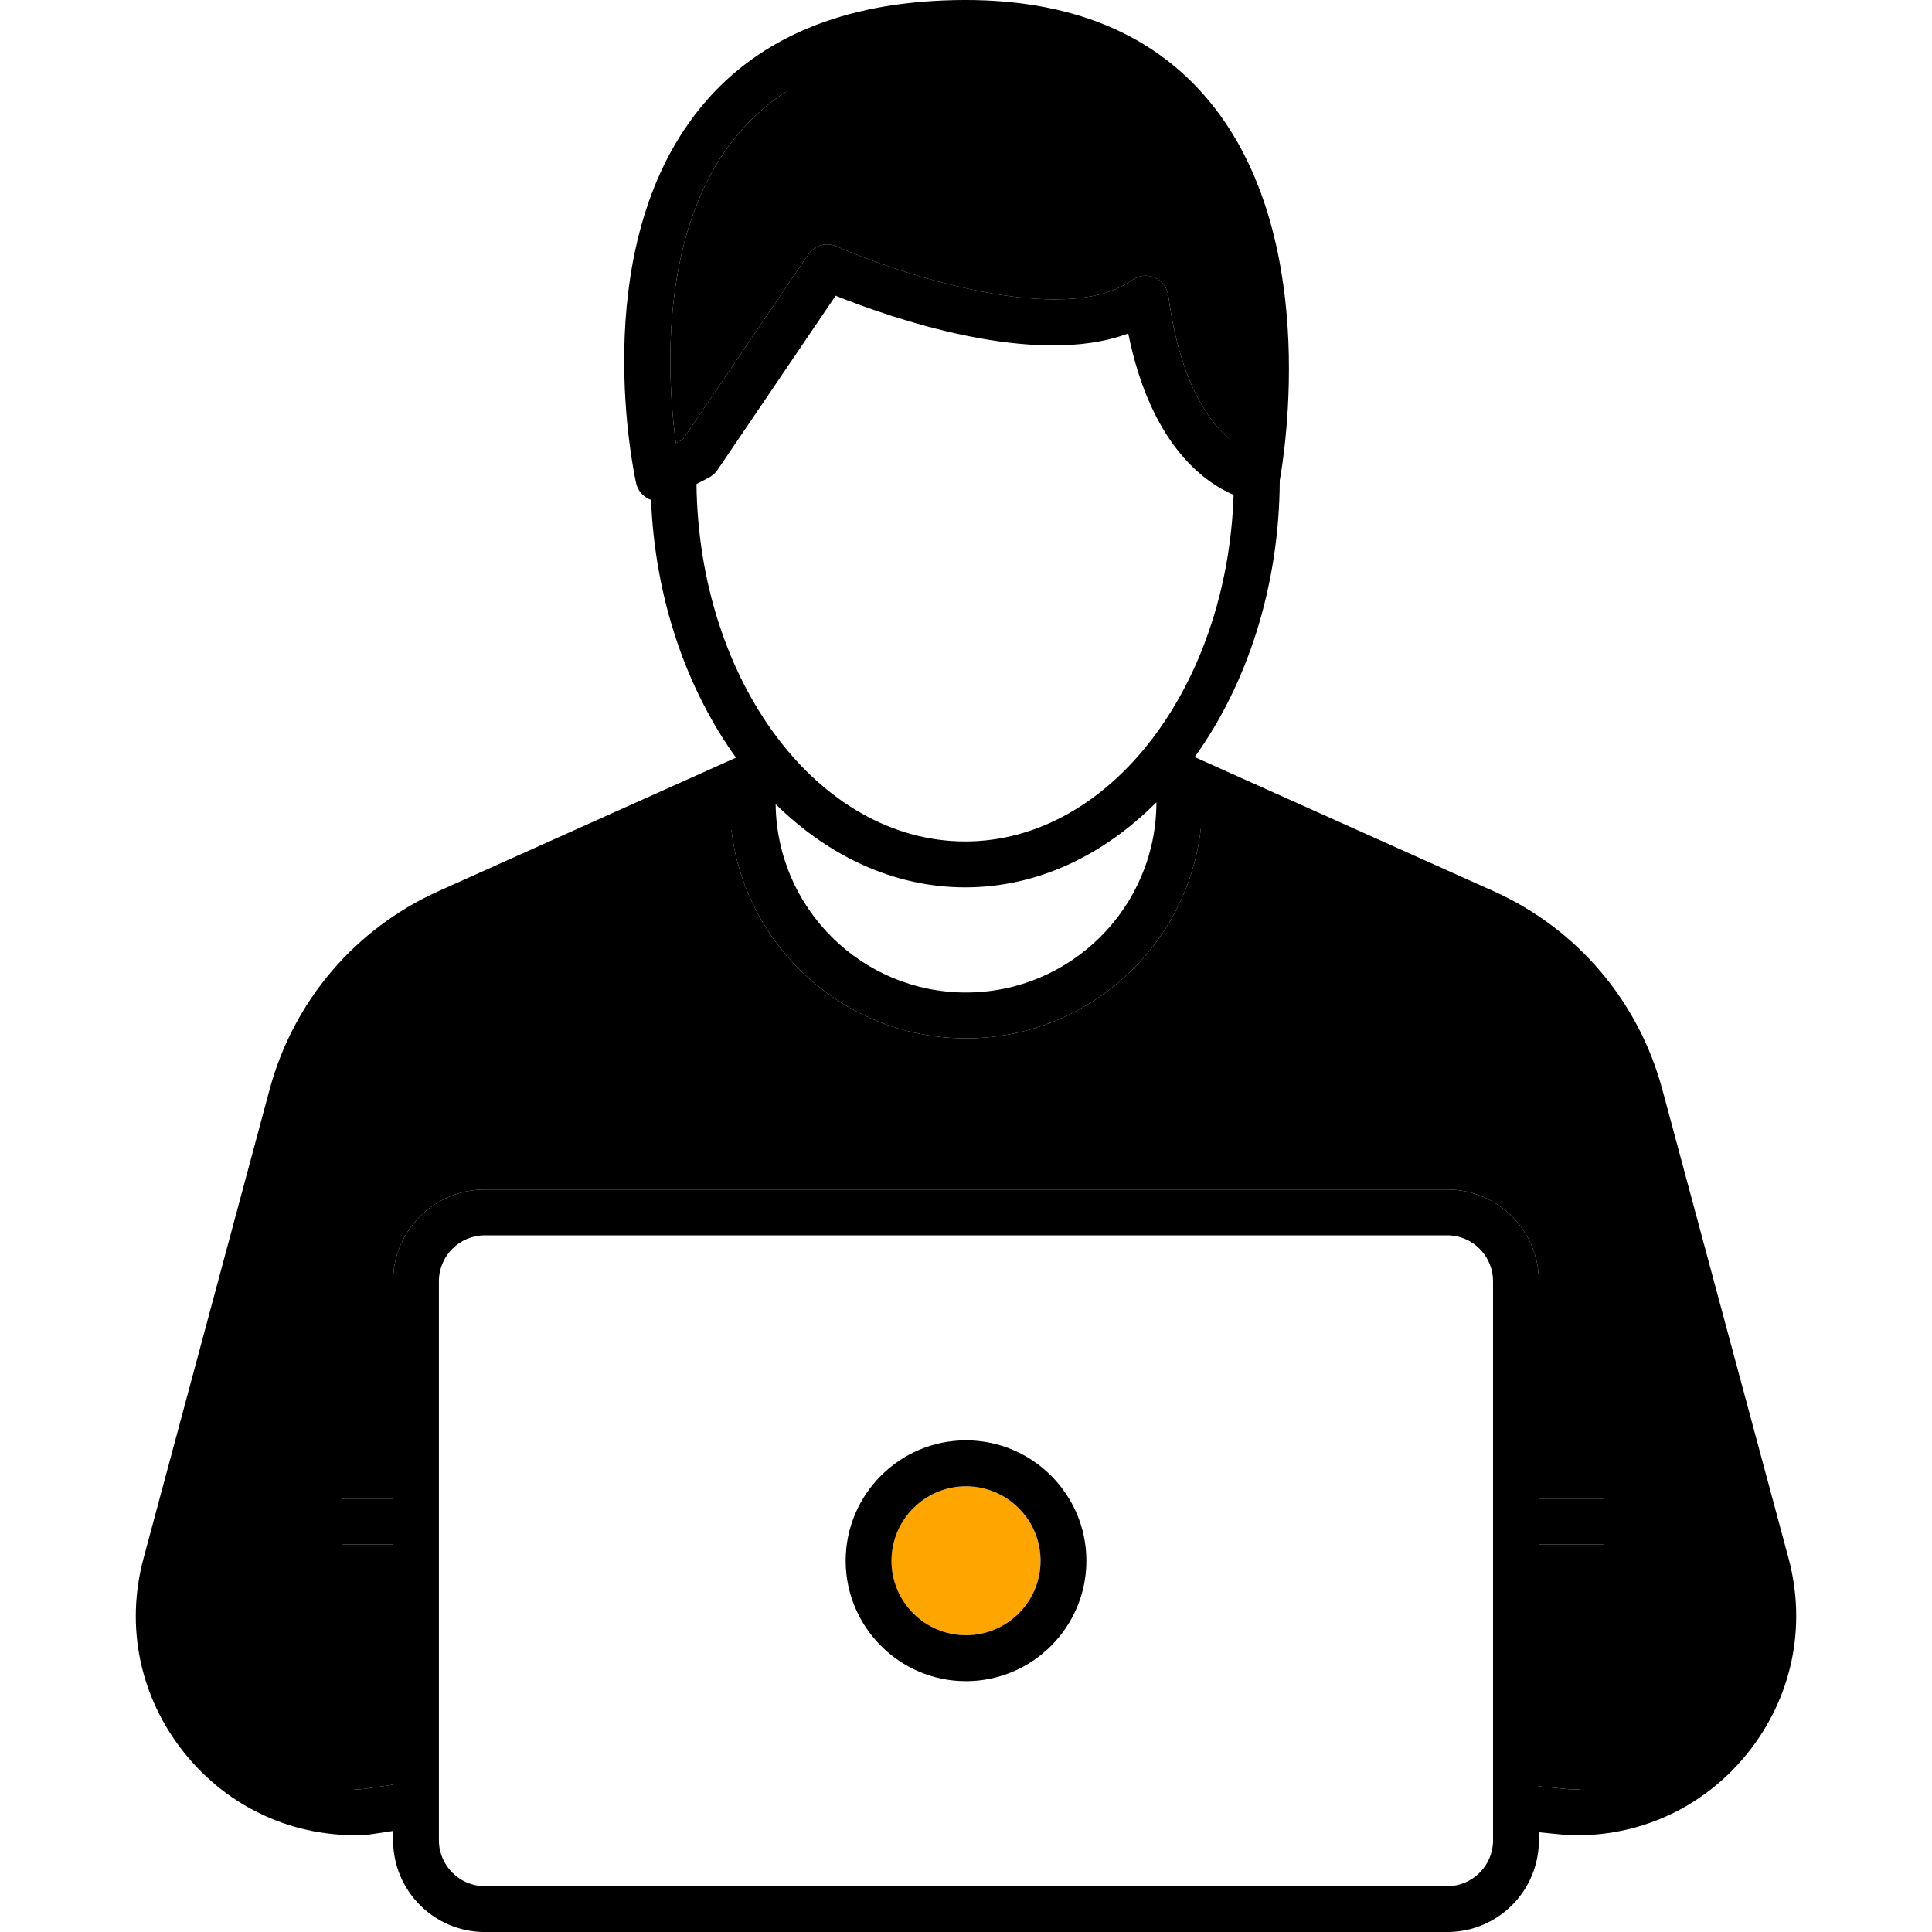 <?xml version="1.0" encoding="iso-8859-1"?>
<!-- Generator: Adobe Illustrator 24.0.3, SVG Export Plug-In . SVG Version: 6.00 Build 0)  -->
<svg version="1.1" xmlns="http://www.w3.org/2000/svg" xmlns:xlink="http://www.w3.org/1999/xlink"
	x="0px" y="0px"
	viewBox="0 0 64 64" style="enable-background:new 0 0 64 64;" xml:space="preserve">
<g id="avatar-working">
	<path style="fill:orange;" d="M34.47,51.702c0,1.363-1.108,2.467-2.471,2.467c-1.359,0-2.467-1.104-2.467-2.467
		c0-1.359,1.108-2.467,2.467-2.467C33.362,49.235,34.47,50.343,34.47,51.702z"/>
	<path style="fill:black;" d="M41.023,14.766c-0.757-0.502-1.896-1.78-2.321-4.973c-0.039-0.266-0.208-0.494-0.452-0.598
		c-0.097-0.042-0.201-0.062-0.301-0.062c-0.158,0-0.313,0.05-0.444,0.143c-2.259,1.629-7.838-0.251-9.796-1.116
		c-0.336-0.147-0.73-0.035-0.934,0.27l-4.158,6.132l-0.228,0.12c-0.274-2.035-0.579-6.749,1.803-9.916
		c1.46-1.942,3.742-3.023,6.773-3.213c3.456-0.216,6.078,0.656,7.78,2.595C41.544,7.337,41.27,12.638,41.023,14.766z"/>
	<g>
		<path style="fill:black;" d="M39.267,3.61C37.375,1.41,34.461,0.42,30.62,0.666c-3.369,0.215-5.905,1.441-7.527,3.645
			c-0.219,0.298-0.411,0.611-0.591,0.93c1.616-1.686,3.909-2.636,6.831-2.822c3.841-0.245,6.755,0.745,8.647,2.944
			c2.192,2.549,2.686,6.284,2.692,9.115c0.392,0.585,0.793,0.954,1.127,1.181C42.074,13.243,42.378,7.228,39.267,3.61z"/>
	</g>
	<path style="fill:black;" d="M56.715,57.112c-1.158,1.448-2.884,2.232-4.699,2.162l-1.039-0.1v-8.008h2.155v-1.521h-2.155v-7.201
		c0-1.676-1.359-3.039-3.035-3.039H16.06c-1.676,0-3.039,1.363-3.039,3.039v7.201H11.33v1.521h1.691v7.954L11.99,59.27
		c-1.85,0.073-3.552-0.718-4.703-2.158c-1.158-1.448-1.548-3.305-1.066-5.097L10.4,36.481c0.668-2.49,2.402-4.521,4.753-5.576
		l9.027-4.054c0.147,4.186,3.599,7.545,7.819,7.545c4.224,0,7.676-3.359,7.823-7.545l9.027,4.054
		c2.351,1.054,4.081,3.085,4.749,5.576l4.182,15.534C58.263,53.806,57.873,55.664,56.715,57.112z"/>
	<path style="fill:black;" d="M58.553,52.015l-4.182-15.534c-0.668-2.49-2.398-4.521-4.749-5.576l-10.186-4.827
		c-0.014,0.393-0.066,0.776-0.136,1.153l7.619,3.674c2.351,1.054,4.081,3.085,4.749,5.576l4.182,15.534
		c0.483,1.792,0.093,4.035-1.066,5.483c-0.795,0.994-1.86,1.665-3.035,1.972v0.09l1.039,0.1c1.815,0.069,3.541-1.1,4.699-2.548
		C58.645,55.664,59.035,53.806,58.553,52.015z"/>
	<path style="fill:black;" d="M5.524,52.015l4.182-15.534c0.668-2.49,2.398-4.521,4.749-5.576l10.186-4.827
		c0.014,0.393,0.066,0.776,0.136,1.153l-7.619,3.674c-2.351,1.054-4.081,3.085-4.749,5.576L8.227,52.015
		c-0.483,1.792-0.093,4.035,1.066,5.483c0.795,0.994,1.86,1.665,3.035,1.972v0.09l-1.039,0.1c-1.815,0.069-3.541-1.1-4.699-2.548
		C5.431,55.664,5.041,53.806,5.524,52.015z"/>
	<path style="fill:black;" d="M31.999,47.713c-2.197,0-3.985,1.792-3.985,3.989s1.788,3.989,3.985,3.989
		c2.201,0,3.989-1.792,3.989-3.989S34.2,47.713,31.999,47.713z M31.999,54.169c-1.359,0-2.467-1.104-2.467-2.467
		c0-1.359,1.108-2.467,2.467-2.467c1.363,0,2.471,1.108,2.471,2.467C34.47,53.065,33.362,54.169,31.999,54.169z M31.999,47.713
		c-2.197,0-3.985,1.792-3.985,3.989s1.788,3.989,3.985,3.989c2.201,0,3.989-1.792,3.989-3.989S34.2,47.713,31.999,47.713z
		 M31.999,54.169c-1.359,0-2.467-1.104-2.467-2.467c0-1.359,1.108-2.467,2.467-2.467c1.363,0,2.471,1.108,2.471,2.467
		C34.47,53.065,33.362,54.169,31.999,54.169z M31.999,47.713c-2.197,0-3.985,1.792-3.985,3.989s1.788,3.989,3.985,3.989
		c2.201,0,3.989-1.792,3.989-3.989S34.2,47.713,31.999,47.713z M31.999,54.169c-1.359,0-2.467-1.104-2.467-2.467
		c0-1.359,1.108-2.467,2.467-2.467c1.363,0,2.471,1.108,2.471,2.467C34.47,53.065,33.362,54.169,31.999,54.169z M31.999,47.713
		c-2.197,0-3.985,1.792-3.985,3.989s1.788,3.989,3.985,3.989c2.201,0,3.989-1.792,3.989-3.989S34.2,47.713,31.999,47.713z
		 M31.999,54.169c-1.359,0-2.467-1.104-2.467-2.467c0-1.359,1.108-2.467,2.467-2.467c1.363,0,2.471,1.108,2.471,2.467
		C34.47,53.065,33.362,54.169,31.999,54.169z M59.248,51.621l-4.182-15.534c-0.788-2.931-2.826-5.325-5.595-6.568l-9.896-4.44
		c1.73-2.409,2.803-5.626,2.819-9.167c0.158-0.88,1.375-8.336-2.506-12.761c-2.027-2.313-5.062-3.363-9.016-3.116
		c-3.502,0.22-6.159,1.506-7.896,3.823c-3.518,4.684-1.969,11.846-1.904,12.147c0.05,0.232,0.208,0.425,0.421,0.525
		c0.027,0.012,0.05,0.019,0.073,0.027c0.135,3.297,1.185,6.278,2.815,8.541l-9.85,4.421c-2.768,1.243-4.807,3.637-5.599,6.568
		L4.755,51.621c-0.61,2.263-0.12,4.61,1.348,6.441c1.463,1.83,3.645,2.823,5.989,2.726c0.027,0,0.054-0.004,0.081-0.008l0.849-0.127
		v0.309c0,1.676,1.363,3.039,3.039,3.039h31.882c1.676,0,3.035-1.363,3.035-3.039v-0.266l0.931,0.093
		c0.108,0.004,0.212,0.008,0.32,0.008c2.22,0,4.274-0.985,5.672-2.734C59.364,56.231,59.854,53.884,59.248,51.621z M22.389,14.681
		c-0.274-2.035-0.579-6.749,1.803-9.916c1.46-1.942,3.742-3.023,6.773-3.213c3.456-0.216,6.078,0.656,7.78,2.595
		c2.799,3.189,2.525,8.491,2.278,10.618c-0.757-0.502-1.896-1.78-2.321-4.973c-0.039-0.266-0.208-0.494-0.452-0.598
		c-0.097-0.042-0.201-0.062-0.301-0.062c-0.158,0-0.313,0.05-0.444,0.143c-2.259,1.629-7.838-0.251-9.796-1.116
		c-0.336-0.147-0.73-0.035-0.934,0.27l-4.158,6.132L22.389,14.681z M23.072,16.036l0.421-0.22c0.108-0.058,0.205-0.143,0.274-0.247
		l3.915-5.773c1.749,0.703,6.583,2.417,9.692,1.251c0.749,3.684,2.514,4.931,3.491,5.344c-0.212,6.383-4.12,11.483-8.892,11.483
		C27.111,27.875,23.149,22.581,23.072,16.036z M38.308,26.577c-0.004,3.475-2.83,6.301-6.309,6.301c-3.456,0-6.267-2.792-6.305-6.24
		c1.749,1.722,3.923,2.757,6.278,2.757C34.358,29.396,36.552,28.338,38.308,26.577z M49.46,60.961c0,0.838-0.68,1.521-1.517,1.521
		H16.06c-0.838,0-1.521-0.683-1.521-1.521V42.443c0-0.838,0.683-1.521,1.521-1.521h31.882c0.838,0,1.517,0.683,1.517,1.521V60.961z
		 M56.715,57.112c-1.158,1.448-2.884,2.232-4.699,2.162l-1.039-0.1v-8.008h2.155v-1.521h-2.155v-7.201
		c0-1.676-1.359-3.039-3.035-3.039H16.06c-1.676,0-3.039,1.363-3.039,3.039v7.201H11.33v1.521h1.691v7.954L11.99,59.27
		c-1.85,0.073-3.552-0.718-4.703-2.158c-1.158-1.448-1.548-3.305-1.066-5.097L10.4,36.481c0.668-2.49,2.402-4.521,4.753-5.576
		l9.027-4.054c0.147,4.186,3.599,7.545,7.819,7.545c4.224,0,7.676-3.359,7.823-7.545l9.027,4.054
		c2.351,1.054,4.081,3.085,4.749,5.576l4.182,15.534C58.263,53.806,57.873,55.664,56.715,57.112z M31.999,47.713
		c-2.197,0-3.985,1.792-3.985,3.989s1.788,3.989,3.985,3.989c2.201,0,3.989-1.792,3.989-3.989S34.2,47.713,31.999,47.713z
		 M31.999,54.169c-1.359,0-2.467-1.104-2.467-2.467c0-1.359,1.108-2.467,2.467-2.467c1.363,0,2.471,1.108,2.471,2.467
		C34.47,53.065,33.362,54.169,31.999,54.169z M31.999,47.713c-2.197,0-3.985,1.792-3.985,3.989s1.788,3.989,3.985,3.989
		c2.201,0,3.989-1.792,3.989-3.989S34.2,47.713,31.999,47.713z M31.999,54.169c-1.359,0-2.467-1.104-2.467-2.467
		c0-1.359,1.108-2.467,2.467-2.467c1.363,0,2.471,1.108,2.471,2.467C34.47,53.065,33.362,54.169,31.999,54.169z M31.999,47.713
		c-2.197,0-3.985,1.792-3.985,3.989s1.788,3.989,3.985,3.989c2.201,0,3.989-1.792,3.989-3.989S34.2,47.713,31.999,47.713z
		 M31.999,54.169c-1.359,0-2.467-1.104-2.467-2.467c0-1.359,1.108-2.467,2.467-2.467c1.363,0,2.471,1.108,2.471,2.467
		C34.47,53.065,33.362,54.169,31.999,54.169z"/>
</g>
<g id="Layer_1">
</g>
</svg>
